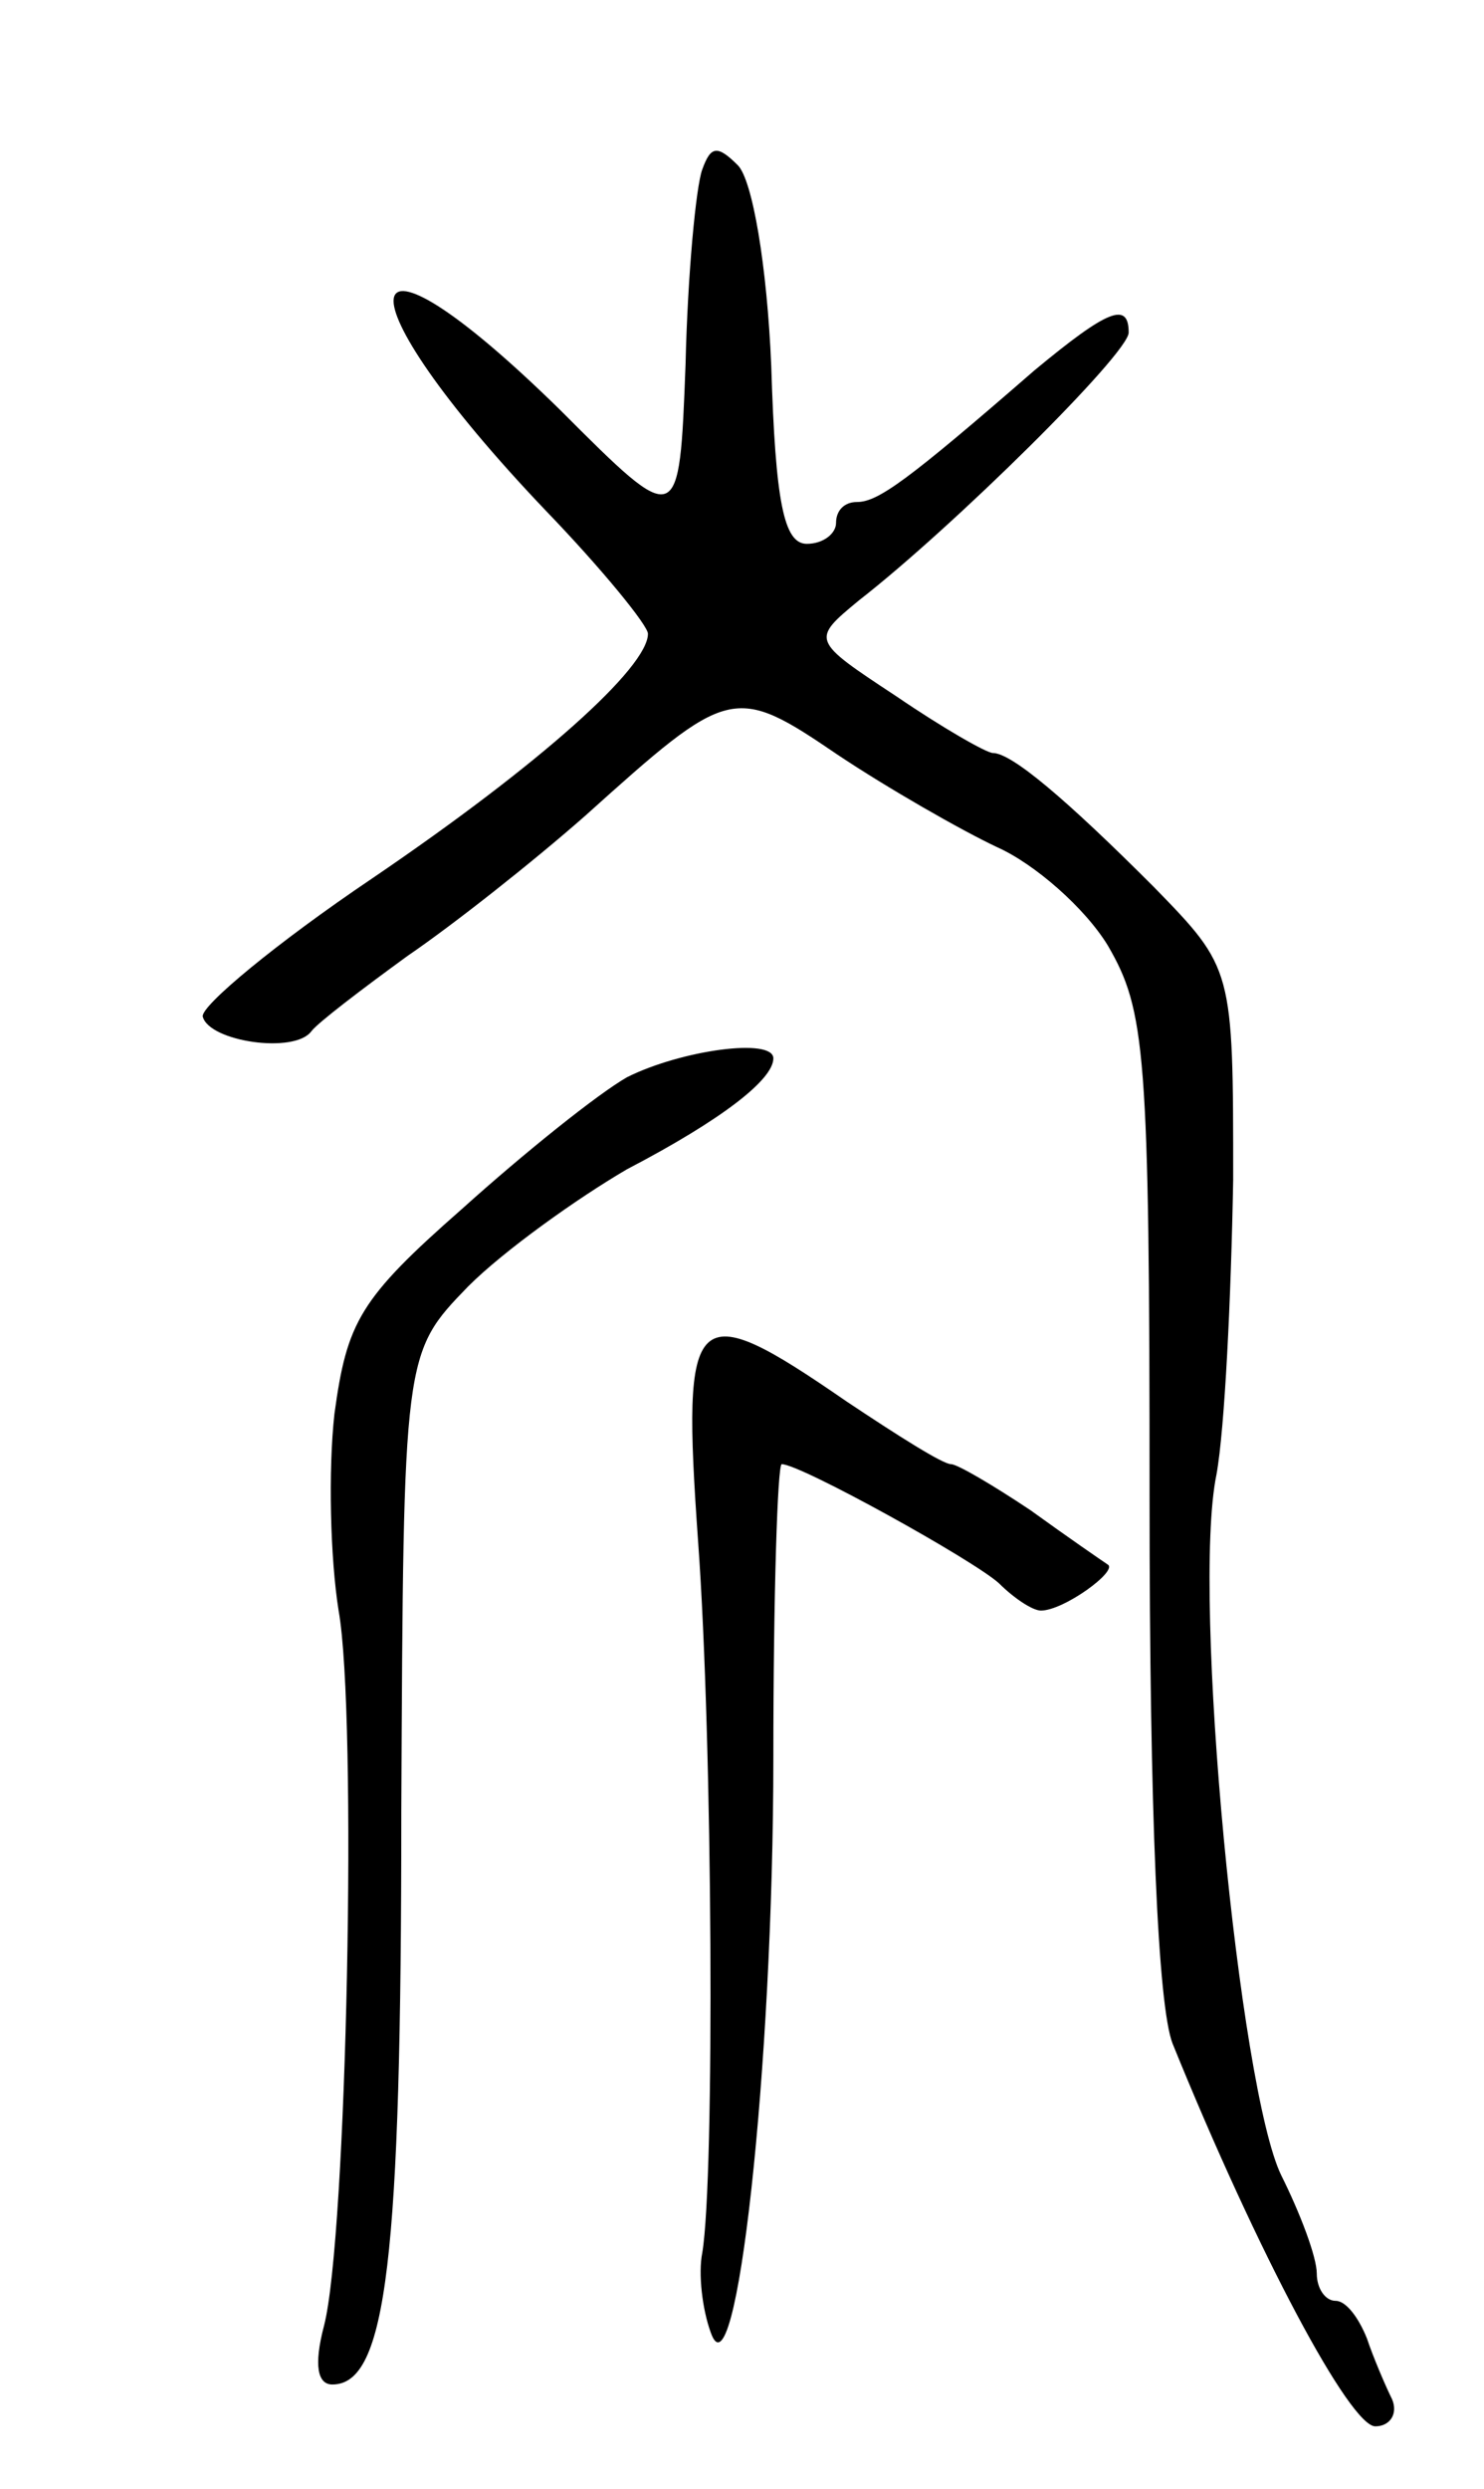 <svg version="1.0" xmlns="http://www.w3.org/2000/svg"
 width="71pt" height="119pt" viewBox="0 0 71 119"
 preserveAspectRatio="xMidYMid meet">
<g transform="translate(0,119) scale(0.1,-0.1)"
fill="#000000" stroke="none">
<path d="M336 1109 c-3 -8 -7 -50 -8 -93 -3 -79 -3 -79 -60 -22 -102 100 -108
58 -7 -48 27 -28 49 -55 49 -59 0 -16 -51 -62 -132 -117 -46 -31 -82 -61 -81
-66 3 -12 44 -18 52 -7 3 4 24 20 46 36 22 15 60 45 85 67 69 62 71 63 121 29
24 -16 59 -36 76 -44 18 -8 42 -29 53 -47 18 -31 20 -50 20 -265 0 -150 4
-242 11 -260 41 -101 85 -183 97 -183 7 0 11 6 8 13 -3 6 -9 20 -12 29 -4 10
-10 18 -15 18 -5 0 -9 6 -9 13 0 8 -8 29 -17 47 -20 41 -43 277 -31 335 4 22
7 85 8 141 0 101 0 101 -38 140 -42 42 -68 64 -77 64 -3 0 -24 12 -46 27 -41
27 -41 27 -18 46 45 35 129 118 129 128 0 15 -10 11 -45 -18 -61 -53 -75 -63
-85 -63 -6 0 -10 -4 -10 -10 0 -5 -6 -10 -14 -10 -11 0 -15 20 -17 85 -2 48
-9 89 -16 96 -10 10 -13 9 -17 -2z"/>
<path d="M300 675 c-14 -8 -49 -36 -79 -63 -49 -43 -55 -54 -61 -98 -3 -27 -2
-69 2 -94 9 -50 4 -300 -7 -342 -5 -19 -3 -28 4 -28 26 0 33 60 33 274 1 219
1 219 32 251 17 17 52 42 76 56 46 24 70 43 70 53 0 10 -44 4 -70 -9z"/>
<path d="M334 453 c7 -96 8 -304 2 -340 -2 -10 0 -27 4 -38 12 -35 30 126 30
275 0 77 2 140 4 140 9 0 92 -46 104 -57 7 -7 16 -13 20 -13 11 0 37 19 32 22
-3 2 -19 13 -37 26 -18 12 -35 22 -38 22 -4 0 -26 14 -50 30 -74 51 -79 46
-71 -67z"/>
</g>
</svg>
